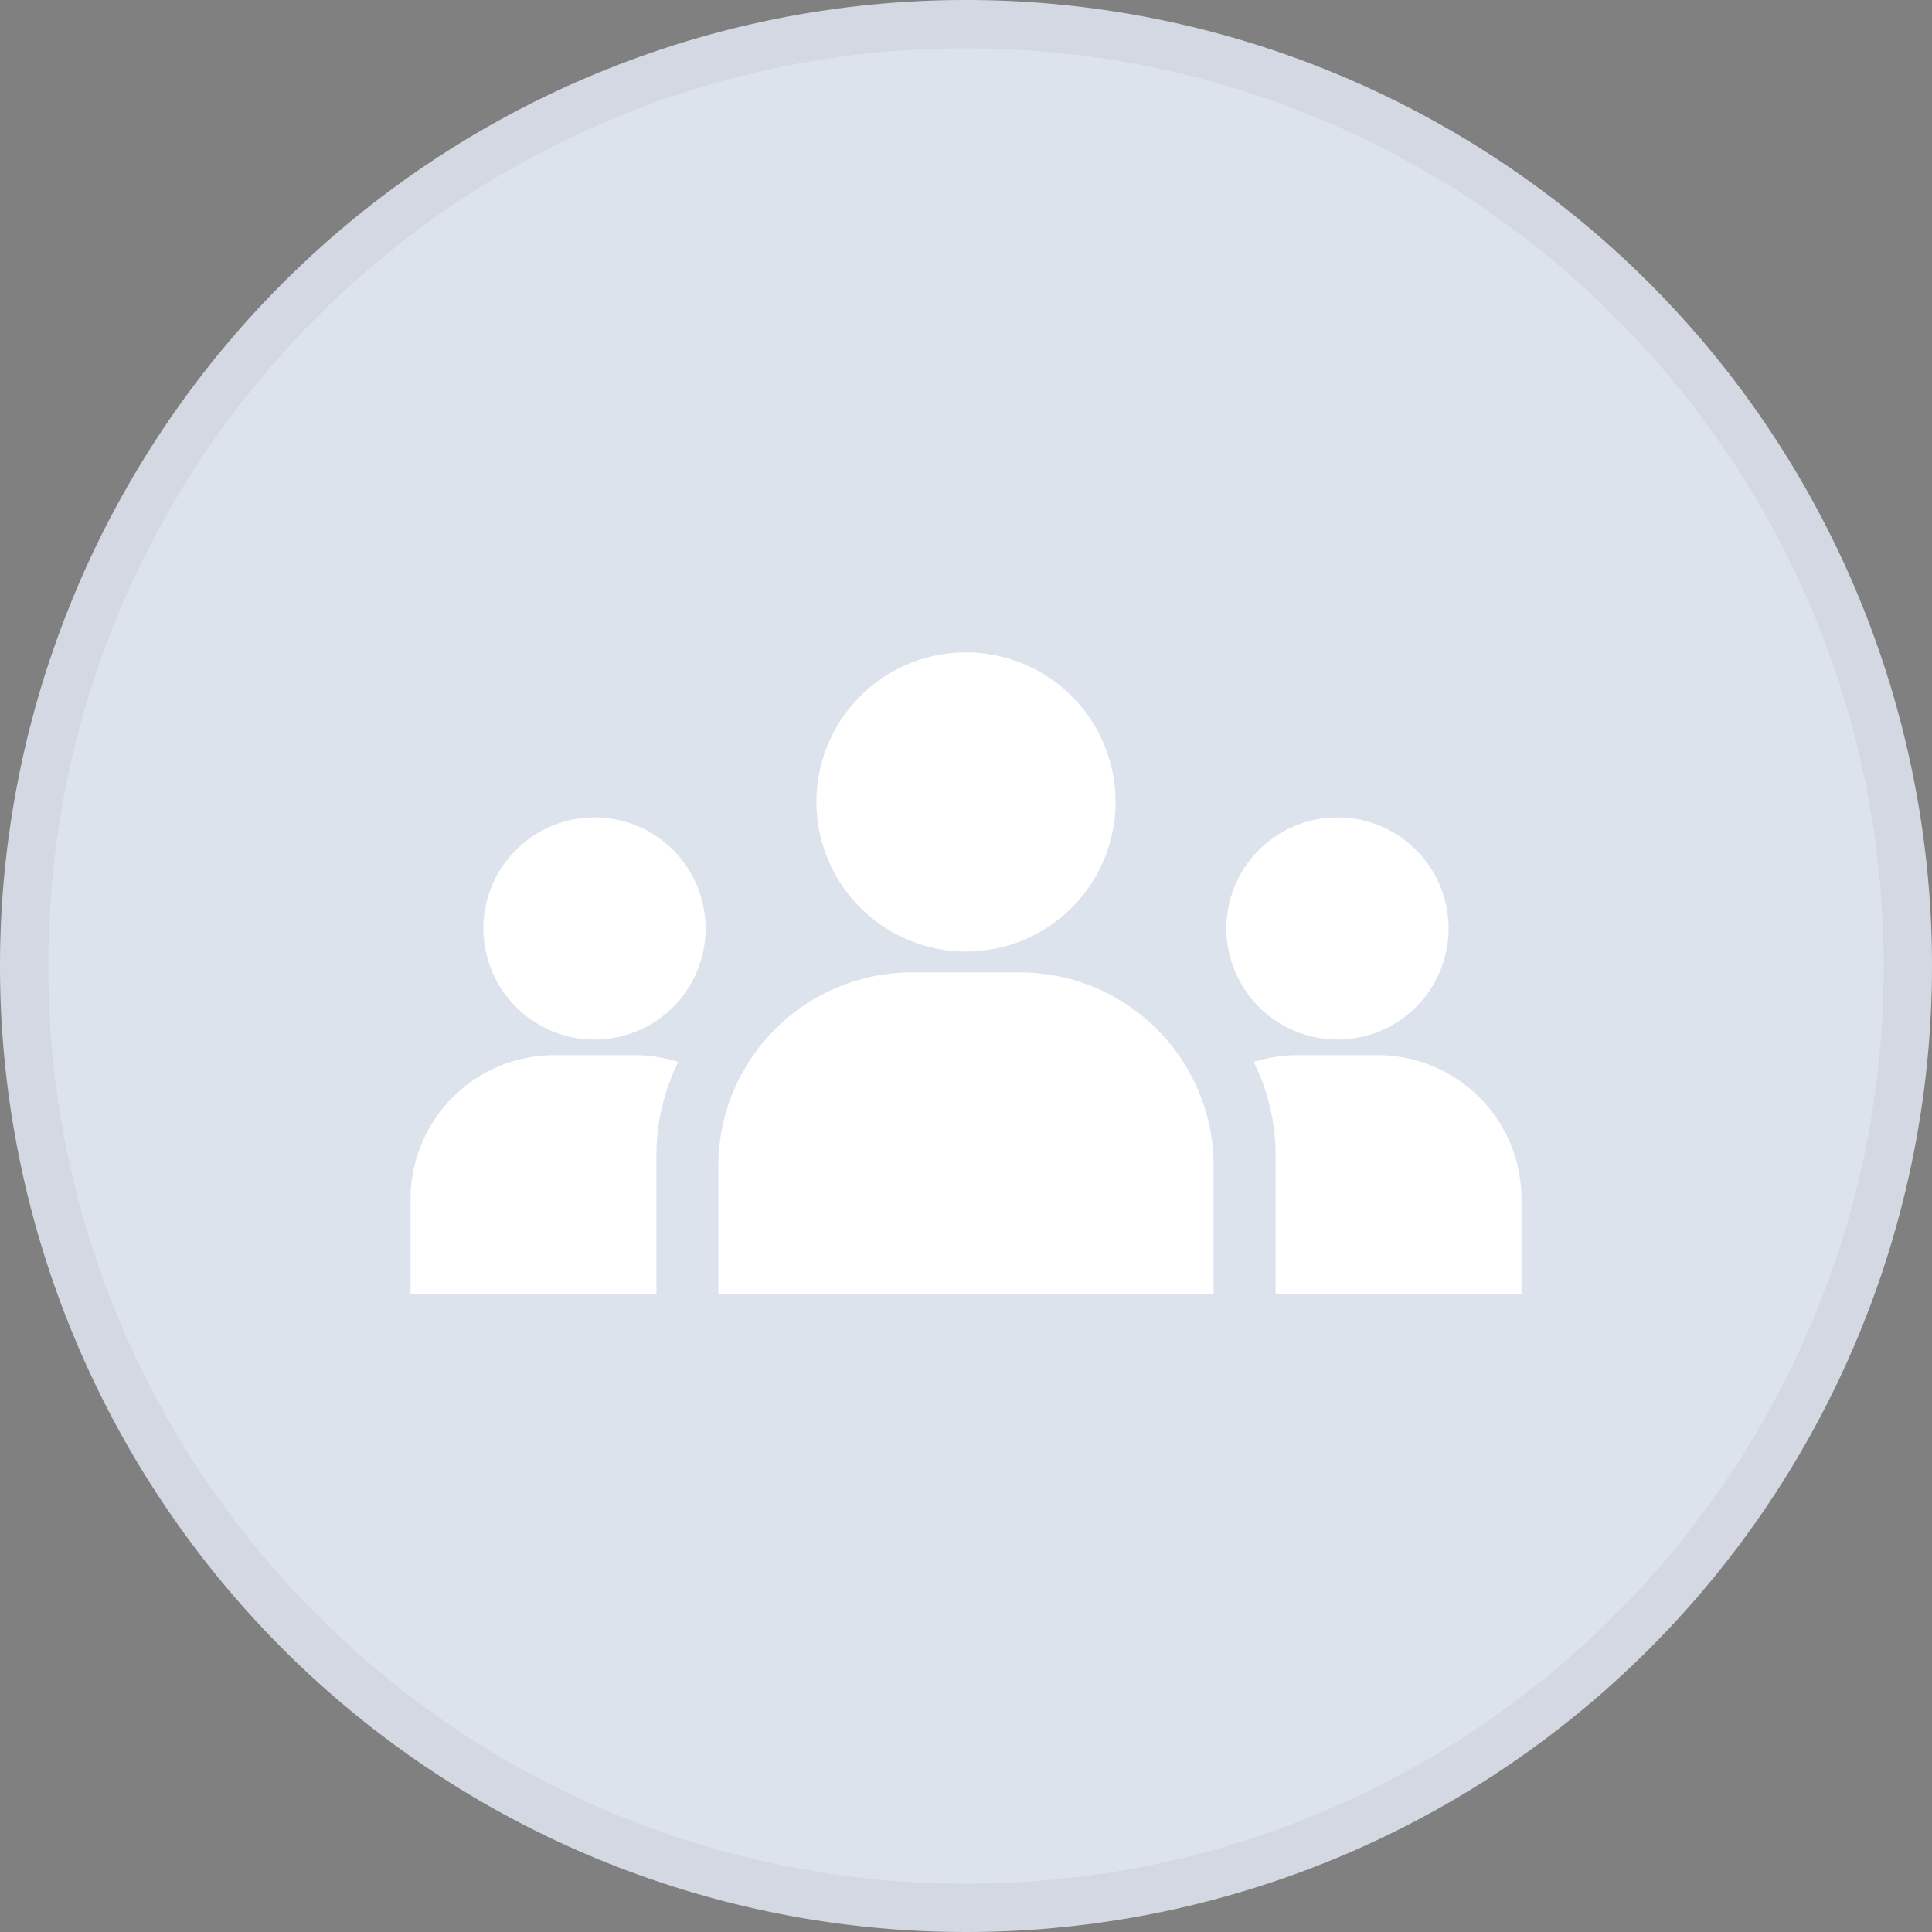 <svg id="그룹_53" data-name="그룹 53" xmlns="http://www.w3.org/2000/svg" width="80" height="80" viewBox="0 0 80 80">
  <rect x="0" y="0" width="80" height="80" fill="#808080" stroke="none"/>
  <g id="패스_572" data-name="패스 572" fill="#dde3ed">
    <path d="M40,0A40,40,0,1,1,0,40,40,40,0,0,1,40,0Z" stroke="none"/>
    <path d="M 40 2 C 34.869 2 29.893 3.004 25.209 4.985 C 20.685 6.899 16.62 9.639 13.13 13.13 C 9.639 16.62 6.899 20.685 4.985 25.209 C 3.004 29.893 2 34.869 2 40 C 2 45.131 3.004 50.107 4.985 54.791 C 6.899 59.315 9.639 63.38 13.13 66.87 C 16.62 70.361 20.685 73.101 25.209 75.015 C 29.893 76.996 34.869 78 40 78 C 45.131 78 50.107 76.996 54.791 75.015 C 59.315 73.101 63.38 70.361 66.87 66.87 C 70.361 63.38 73.101 59.315 75.015 54.791 C 76.996 50.107 78 45.131 78 40 C 78 34.869 76.996 29.893 75.015 25.209 C 73.101 20.685 70.361 16.62 66.87 13.13 C 63.38 9.639 59.315 6.899 54.791 4.985 C 50.107 3.004 45.131 2 40 2 M 40 0 C 62.091 0 80 17.909 80 40 C 80 62.091 62.091 80 40 80 C 17.909 80 0 62.091 0 40 C 0 17.909 17.909 0 40 0 Z" stroke="none" fill="rgba(0,0,0,0.05)"/>
  </g>
  <g id="icon" transform="translate(-36.086 -826)">
    <path id="합치기_5" data-name="합치기 5" d="M0,19.747V15.811A5.96,5.96,0,0,1,5.95,9.855H9.286a5.959,5.959,0,0,1,5.95,5.956v3.937ZM3.017,4.605a4.6,4.6,0,1,1,4.6,4.605A4.608,4.608,0,0,1,3.017,4.605Z" transform="translate(83.851 859.837)" fill="#fff"/>
    <path id="합치기_3" data-name="합치기 3" d="M0,19.747V15.811A5.96,5.96,0,0,1,5.95,9.855H9.286a5.959,5.959,0,0,1,5.95,5.956v3.937ZM3.017,4.605a4.6,4.6,0,1,1,4.6,4.605A4.608,4.608,0,0,1,3.017,4.605Z" transform="translate(53.086 859.837)" fill="#fff"/>
    <path id="합치기_4" data-name="합치기 4" d="M15.626,0H10.012C4.491,0,0,4.153,0,9.259V15.38H25.637V9.259C25.637,4.153,21.146,0,15.626,0Z" transform="translate(63.268 864.557)" fill="#dde3ed"/>
    <path id="합치기_2" data-name="합치기 2" d="M0,26.584v-5.3a8.023,8.023,0,0,1,8.01-8.018H12.5a8.022,8.022,0,0,1,8.009,8.018v5.3ZM4.062,6.2a6.193,6.193,0,1,1,6.193,6.2A6.2,6.2,0,0,1,4.062,6.2Z" transform="translate(65.831 853)" fill="#fff"/>
  </g>
</svg>
